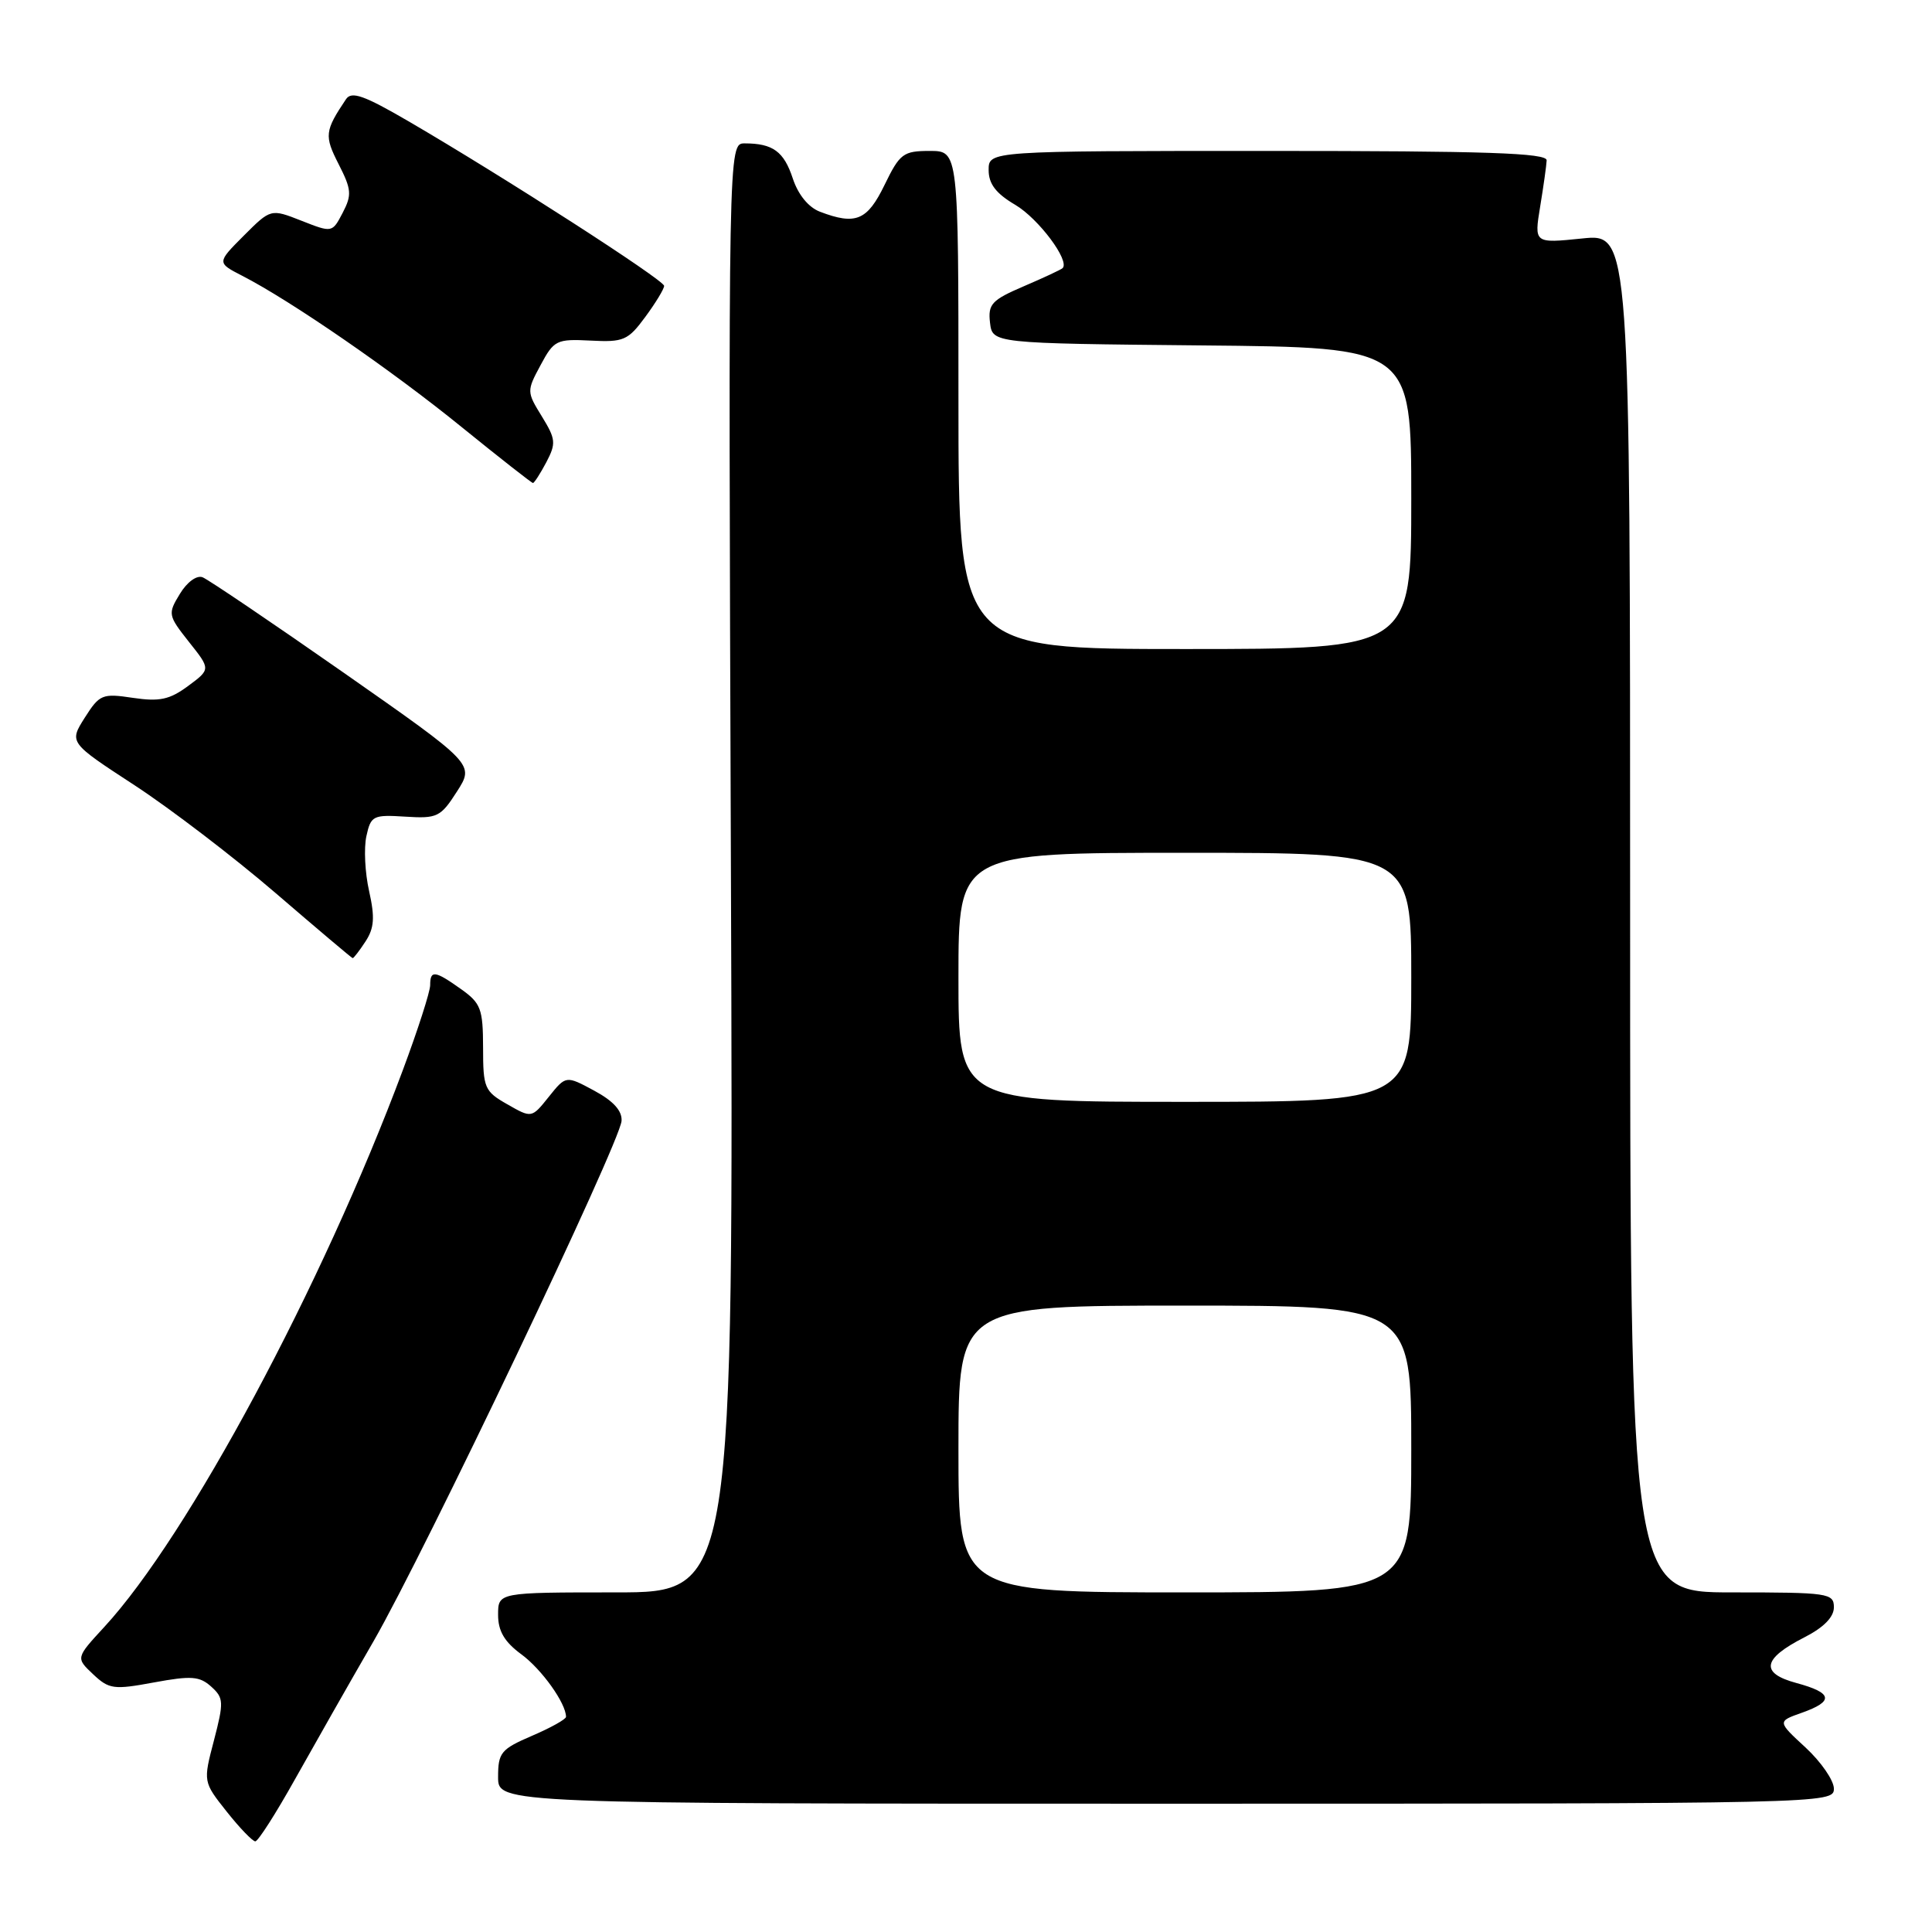 <?xml version="1.0" encoding="UTF-8" standalone="no"?>
<!DOCTYPE svg PUBLIC "-//W3C//DTD SVG 1.1//EN" "http://www.w3.org/Graphics/SVG/1.1/DTD/svg11.dtd" >
<svg xmlns="http://www.w3.org/2000/svg" xmlns:xlink="http://www.w3.org/1999/xlink" version="1.1" viewBox="0 0 256 256">
 <g >
 <path fill="currentColor"
d=" M 39.10 235.74 C 41.64 231.21 46.30 223.00 49.48 217.50 C 56.24 205.78 82.16 151.41 82.36 148.52 C 82.45 147.19 81.28 145.89 78.74 144.52 C 74.99 142.50 74.99 142.50 72.72 145.33 C 70.45 148.17 70.45 148.17 67.23 146.33 C 64.20 144.61 64.01 144.17 64.01 138.82 C 64.00 133.69 63.72 132.93 61.10 131.07 C 57.62 128.59 57.00 128.51 57.00 130.54 C 57.00 131.39 55.37 136.46 53.38 141.79 C 42.74 170.32 24.94 203.52 13.82 215.58 C 10.04 219.68 10.04 219.68 12.33 221.84 C 14.45 223.84 15.07 223.92 20.41 222.93 C 25.35 222.02 26.45 222.10 27.99 223.49 C 29.65 224.99 29.67 225.53 28.35 230.61 C 26.91 236.10 26.91 236.10 30.04 240.05 C 31.76 242.22 33.47 243.99 33.83 243.99 C 34.20 243.98 36.57 240.27 39.10 235.74 Z  M 243.00 237.01 C 243.00 235.92 241.31 233.47 239.25 231.56 C 235.50 228.10 235.50 228.10 238.75 226.95 C 243.05 225.43 242.85 224.31 238.04 223.01 C 233.18 221.70 233.52 219.79 239.12 216.94 C 241.65 215.65 243.00 214.27 243.00 212.98 C 243.00 211.10 242.29 211.00 229.50 211.00 C 216.00 211.00 216.00 211.00 216.00 120.97 C 216.00 30.94 216.00 30.94 209.64 31.60 C 203.28 32.25 203.28 32.25 204.08 27.37 C 204.52 24.69 204.91 21.94 204.94 21.25 C 204.99 20.27 196.97 20.00 168.00 20.00 C 131.00 20.00 131.00 20.00 131.00 22.53 C 131.00 24.37 131.97 25.64 134.54 27.15 C 137.61 28.97 141.79 34.55 140.80 35.53 C 140.61 35.72 138.30 36.80 135.66 37.93 C 131.41 39.75 130.90 40.30 131.18 42.74 C 131.50 45.50 131.50 45.50 159.25 45.77 C 187.00 46.03 187.00 46.03 187.00 66.02 C 187.00 86.00 187.00 86.00 157.00 86.00 C 127.00 86.00 127.00 86.00 127.00 53.00 C 127.00 20.00 127.00 20.00 123.20 20.00 C 119.69 20.00 119.23 20.34 117.21 24.50 C 114.92 29.22 113.39 29.86 108.66 28.06 C 107.13 27.48 105.76 25.80 105.05 23.65 C 103.87 20.07 102.41 19.00 98.67 19.00 C 96.50 19.00 96.50 19.00 96.85 115.00 C 97.20 211.00 97.20 211.00 81.60 211.00 C 66.00 211.00 66.00 211.00 66.00 213.97 C 66.00 216.13 66.84 217.56 69.10 219.22 C 71.79 221.20 75.00 225.70 75.00 227.49 C 75.00 227.81 72.97 228.94 70.50 230.00 C 66.38 231.77 66.00 232.23 66.00 235.46 C 66.00 239.00 66.00 239.00 154.50 239.00 C 242.13 239.00 243.00 238.98 243.00 237.01 Z  M 48.43 124.75 C 49.59 122.98 49.69 121.56 48.91 118.08 C 48.36 115.65 48.20 112.37 48.55 110.79 C 49.14 108.08 49.44 107.94 53.70 108.21 C 57.94 108.48 58.38 108.27 60.55 104.88 C 62.87 101.26 62.87 101.26 45.53 89.13 C 36.00 82.47 27.58 76.78 26.84 76.49 C 26.06 76.19 24.77 77.14 23.83 78.70 C 22.22 81.34 22.26 81.54 25.04 85.06 C 27.92 88.68 27.92 88.68 24.92 90.90 C 22.47 92.71 21.14 92.99 17.62 92.47 C 13.55 91.86 13.20 92.00 11.23 95.10 C 9.15 98.39 9.15 98.39 17.83 104.05 C 22.60 107.17 31.00 113.59 36.50 118.32 C 42.00 123.05 46.60 126.94 46.73 126.96 C 46.85 126.98 47.62 125.99 48.43 124.75 Z  M 72.39 61.25 C 73.70 58.75 73.65 58.19 71.80 55.18 C 69.79 51.92 69.78 51.81 71.63 48.38 C 73.40 45.07 73.75 44.90 78.25 45.13 C 82.62 45.36 83.21 45.11 85.50 42.00 C 86.88 40.13 88.00 38.28 88.00 37.88 C 88.00 37.11 66.74 23.42 54.13 16.07 C 48.24 12.64 46.58 12.05 45.85 13.14 C 43.03 17.35 42.95 17.99 44.87 21.75 C 46.58 25.10 46.64 25.83 45.41 28.19 C 44.02 30.85 44.02 30.85 39.95 29.25 C 35.88 27.65 35.88 27.65 32.30 31.23 C 28.73 34.81 28.73 34.81 32.11 36.55 C 38.52 39.84 51.93 49.08 61.11 56.54 C 66.17 60.64 70.45 64.00 70.62 64.00 C 70.79 64.00 71.59 62.76 72.39 61.25 Z  M 127.00 192.00 C 127.00 173.00 127.00 173.00 157.00 173.00 C 187.00 173.00 187.00 173.00 187.00 192.00 C 187.00 211.00 187.00 211.00 157.00 211.00 C 127.00 211.00 127.00 211.00 127.00 192.00 Z  M 127.00 129.50 C 127.00 113.00 127.00 113.00 157.00 113.00 C 187.00 113.00 187.00 113.00 187.00 129.50 C 187.00 146.00 187.00 146.00 157.00 146.00 C 127.00 146.00 127.00 146.00 127.00 129.50 Z "/>
</g>
</svg>